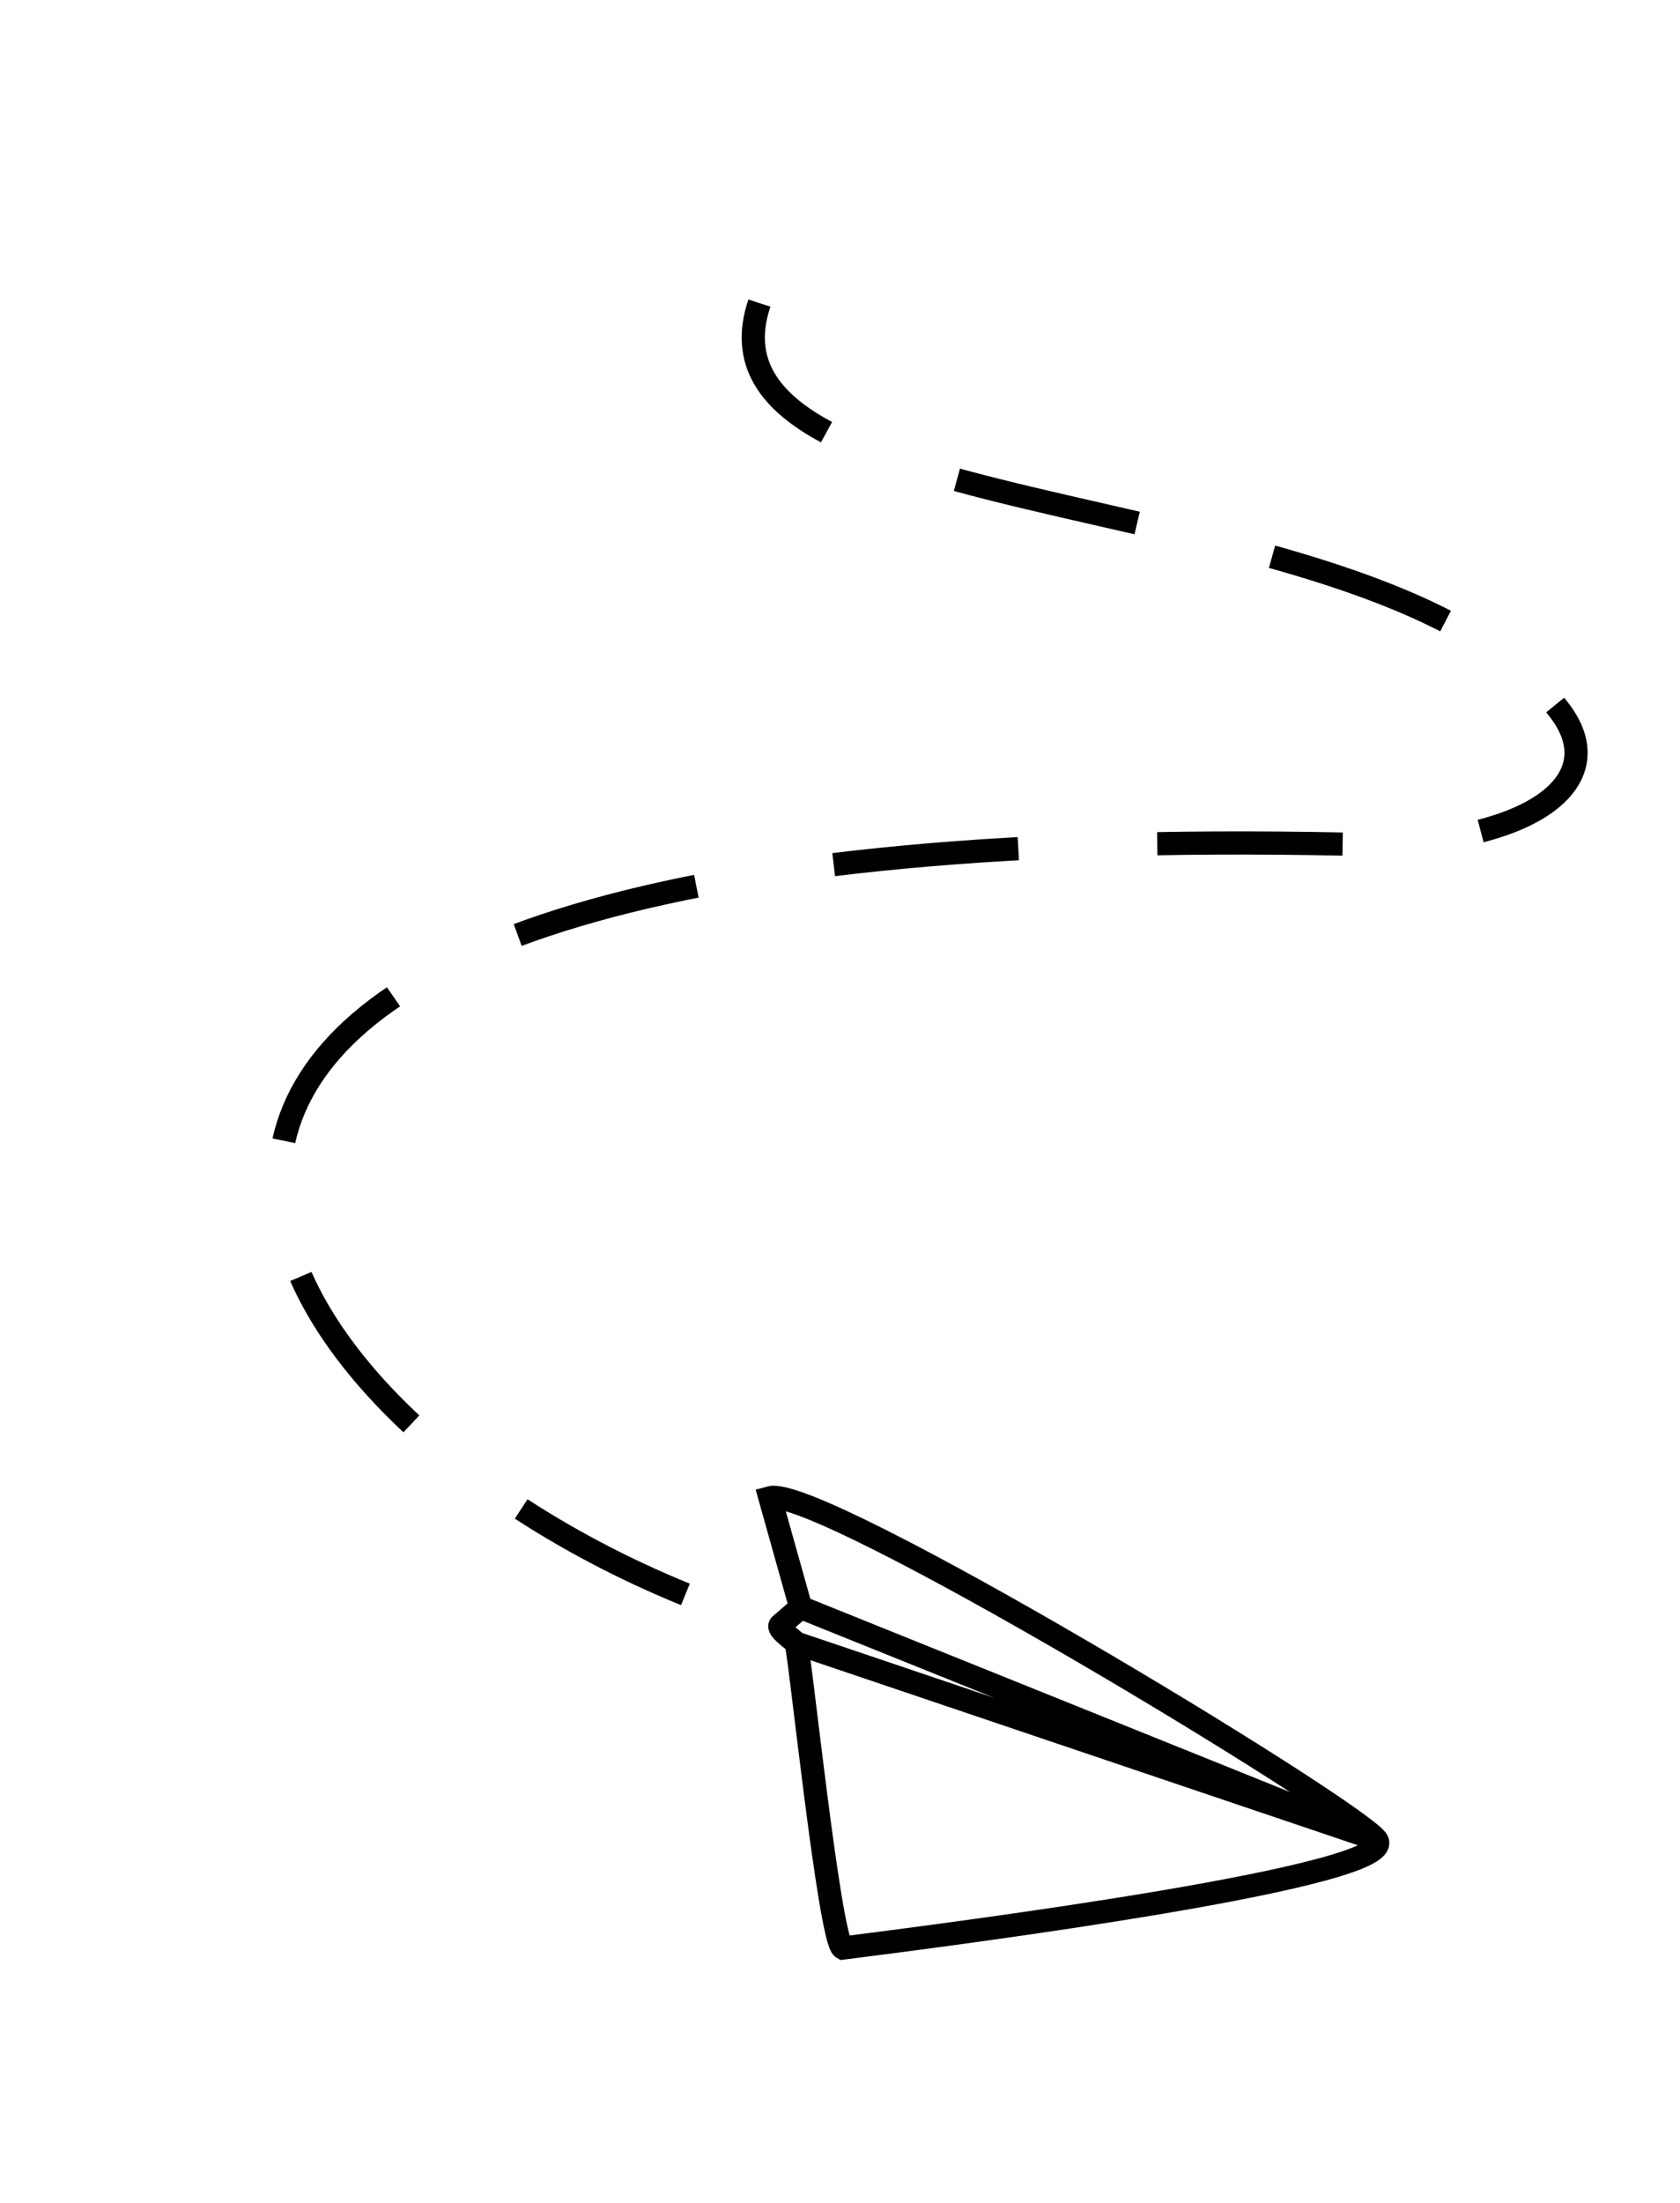 <svg width="145" height="190" viewBox="0 0 145 190" fill="none" xmlns="http://www.w3.org/2000/svg">
<path d="M118.778 158.634C121.481 161.767 82.392 166.799 72.742 168.02C71.58 167.383 68.978 142.032 68.708 141.718M118.778 158.634C116.076 155.501 70.652 128.019 66.455 129.18L69.11 138.639M118.778 158.634L69.11 138.639M118.778 158.634L68.708 141.718M69.11 138.639C68.642 139.043 67.637 139.91 67.356 140.152C67.006 140.454 68.438 141.405 68.708 141.718" stroke="black" stroke-width="2"/>
<path d="M59.157 137.516C16.525 120.173 -9.152 70.204 116.11 72.804C131.642 73.126 139.316 67.647 134.692 61.404C119.576 41 58.755 46.297 65.542 26.145" stroke="black" stroke-width="2" stroke-dasharray="16 12"/>
</svg>
